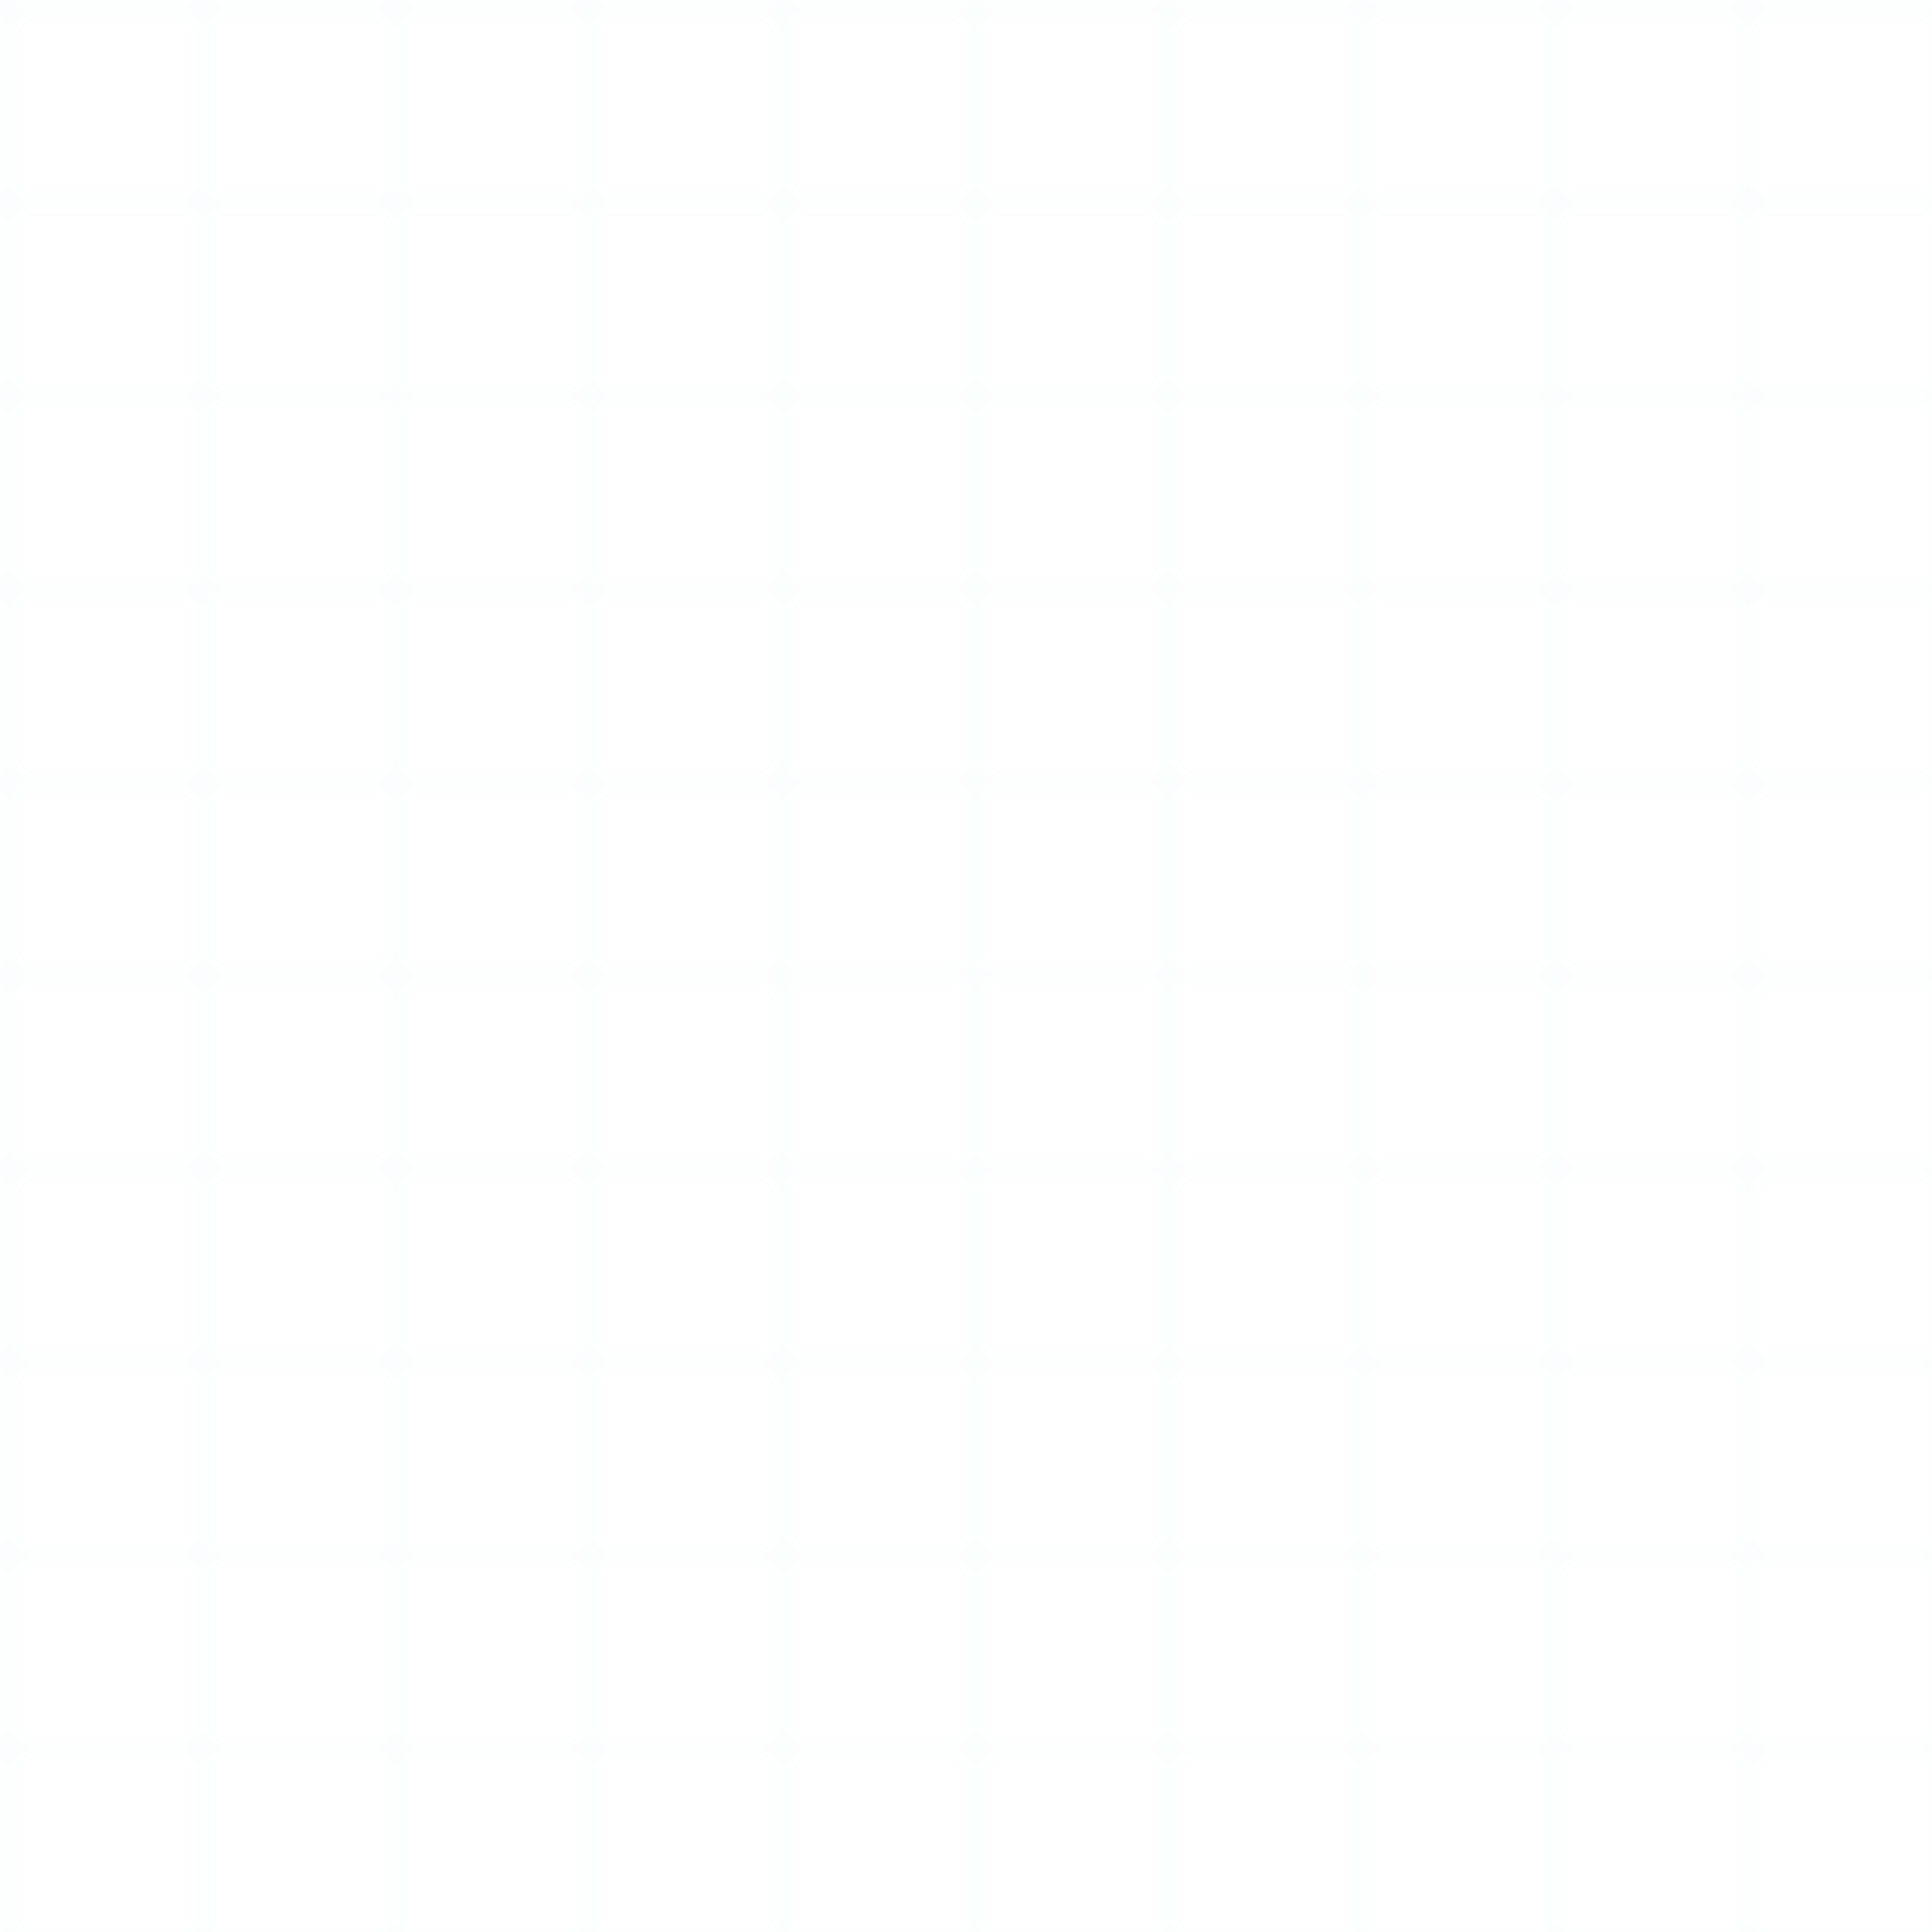 
<svg width="100" height="100" viewBox="0 0 100 100" xmlns="http://www.w3.org/2000/svg">
  <defs>
    <pattern id="grid" width="10" height="10" patternUnits="userSpaceOnUse">
      <path d="M 10 0 L 0 0 0 10" fill="none" stroke="#0ED3D3" stroke-width="0.2" opacity="0.1"/>
    </pattern>
  </defs>
  <rect width="100" height="100" fill="url(#grid)" />
</svg>
